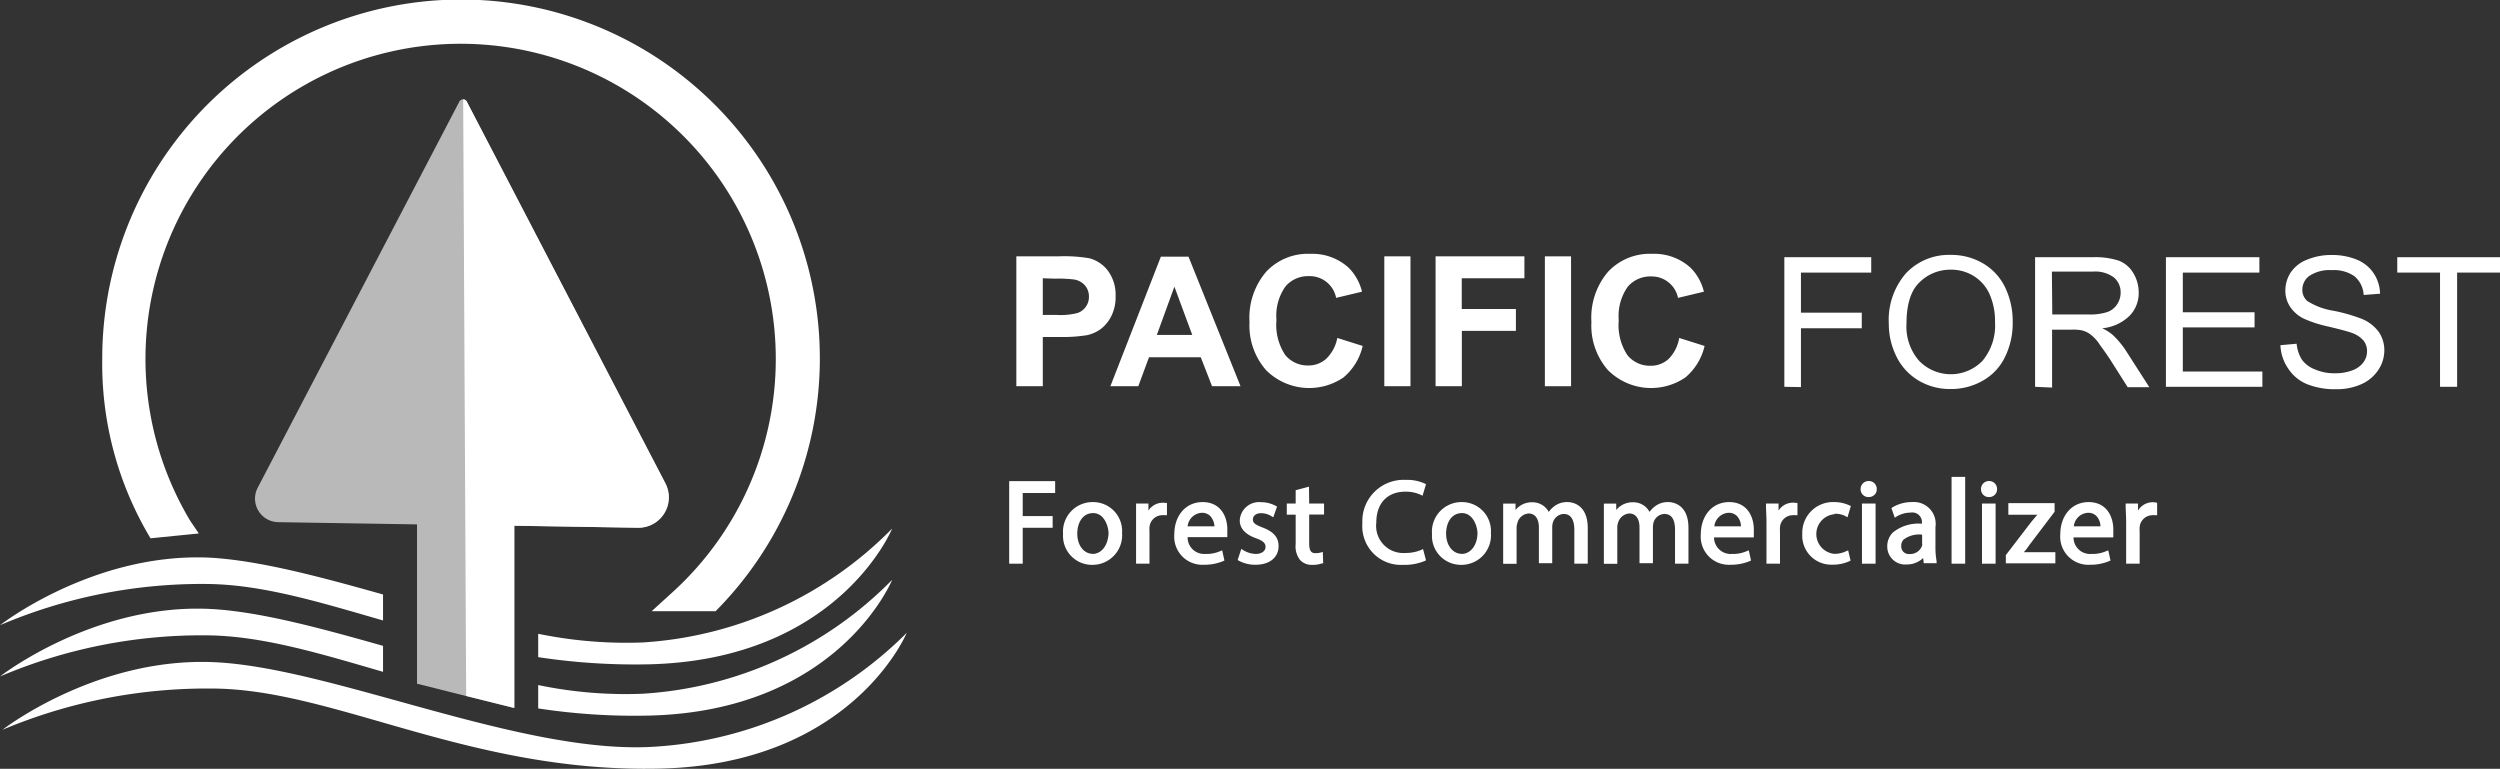 <?xml version="1.0" standalone="no"?>
<!DOCTYPE svg PUBLIC "-//W3C//DTD SVG 1.1//EN" "http://www.w3.org/Graphics/SVG/1.1/DTD/svg11.dtd">
<svg xmlns="http://www.w3.org/2000/svg" viewBox="0 0 258.92 79.62" width="258.92" height="79.62"><rect x="0" y="0" width="258.92" height="79.62" fill="#333333" stroke="none"/><defs><style>.cls-1,.cls-2{fill:#fff;}.cls-2{opacity:0.66;}</style></defs><g id="Capa_2" data-name="Capa 2"><g id="Diseño"><polygon class="cls-1" points="104.52 58.38 105.92 58.38 105.92 54.66 109.02 54.66 109.02 53.45 105.92 53.45 105.92 51.06 109.28 51.06 109.28 49.83 104.52 49.83 104.52 58.38"/><path class="cls-1" d="M113.19,52a3.06,3.06,0,0,0-3.09,3.3,3,3,0,0,0,3,3.2,3.07,3.07,0,0,0,3.11-3.3A3,3,0,0,0,113.19,52Zm0,5.36c-.94,0-1.62-.88-1.62-2.1,0-1.05.51-2.12,1.65-2.12s1.59,1.38,1.59,2.1C114.76,56.48,114.08,57.37,113.14,57.37Z"/><path class="cls-1" d="M118.94,52.88l0-.73h-1.28v.18c0,.5,0,1.06,0,1.82v4.23h1.39V55.07a3.23,3.23,0,0,1,0-.47,1.34,1.34,0,0,1,1.27-1.24,1.61,1.61,0,0,1,.33,0l.21,0V52.09l-.13,0A1.78,1.78,0,0,0,118.94,52.88Z"/><path class="cls-1" d="M124.55,52c-1.73,0-2.93,1.38-2.93,3.35a2.91,2.91,0,0,0,3.07,3.14,5,5,0,0,0,2-.38l.12-.06L126.58,57l-.18.07a3.54,3.54,0,0,1-1.57.3A1.71,1.71,0,0,1,123,55.63h4.11l0-.2c0-.12,0-.28,0-.47C127.16,53.6,126.48,52,124.55,52Zm1.23,2.51H123a1.56,1.56,0,0,1,1.45-1.4,1.2,1.2,0,0,1,.9.34A1.74,1.74,0,0,1,125.78,54.52Z"/><path class="cls-1" d="M130.76,54.63c-.79-.3-1-.48-1-.84s.33-.64.82-.64a2,2,0,0,1,1.11.32l.18.11.39-1.11-.12-.07a3.2,3.2,0,0,0-1.54-.39,2,2,0,0,0-2.2,1.9c0,.56.29,1.34,1.67,1.83.83.3,1,.56,1,.92s-.36.71-1,.71a2.61,2.61,0,0,1-1.32-.4l-.19-.12L128.18,58l.12.07a3.55,3.55,0,0,0,1.74.42c1.45,0,2.38-.76,2.38-1.93C132.42,55.66,131.91,55.07,130.76,54.63Z"/><path class="cls-1" d="M135.57,50.4l-1.38.37v1.38h-.92V53.3h.92v3.05a2.28,2.28,0,0,0,.45,1.64,1.63,1.63,0,0,0,1.29.51,2.64,2.64,0,0,0,1-.16l.11,0L137,57.16l-.2.06a2.15,2.15,0,0,1-.57.07c-.33,0-.64-.12-.64-1v-3h1.54V52.15h-1.54Z"/><path class="cls-1" d="M145.57,50.92a3.68,3.68,0,0,1,1.58.33l.18.09.36-1.19-.13-.07a4.49,4.49,0,0,0-2-.38,4.27,4.27,0,0,0-4.46,4.48,4,4,0,0,0,4.22,4.32,5.37,5.37,0,0,0,2.25-.41l.12-.06-.31-1.17-.18.09a4.09,4.09,0,0,1-1.66.32,2.81,2.81,0,0,1-3-3.13C142.54,52.13,143.67,50.92,145.57,50.92Z"/><path class="cls-1" d="M151.4,52a3.06,3.06,0,0,0-3.09,3.3,3,3,0,0,0,3,3.2,3.06,3.06,0,0,0,3.1-3.3A3,3,0,0,0,151.4,52Zm0,5.36c-.94,0-1.63-.88-1.63-2.1,0-1.05.51-2.12,1.65-2.12s1.6,1.38,1.6,2.1C153,56.48,152.3,57.37,151.36,57.37Z"/><path class="cls-1" d="M162.35,52a2.18,2.18,0,0,0-1.4.45,2.72,2.72,0,0,0-.55.57,1.89,1.89,0,0,0-1.7-1,2.15,2.15,0,0,0-1.74.8l0-.66h-1.28l0,.18c0,.45,0,.92,0,1.58v4.47h1.39V54.65a1.4,1.4,0,0,1,.08-.47,1.29,1.29,0,0,1,1.16-1c.67,0,1.07.54,1.07,1.45v3.7h1.38V54.57a1.51,1.51,0,0,1,.08-.48,1.22,1.22,0,0,1,1.1-.86c.92,0,1.11.89,1.11,1.64v3.51h1.39V54.74C164.46,52.14,162.71,52,162.35,52Z"/><path class="cls-1" d="M172.79,52a2.18,2.18,0,0,0-1.4.45,2.49,2.49,0,0,0-.55.57,1.89,1.89,0,0,0-1.7-1,2.17,2.17,0,0,0-1.75.8l0-.66h-1.28v.18c0,.45,0,.92,0,1.58v4.47h1.39V54.65a1.41,1.41,0,0,1,.07-.47,1.31,1.31,0,0,1,1.17-1c.67,0,1.06.54,1.06,1.45v3.7h1.39V54.57a1.85,1.85,0,0,1,.07-.48,1.22,1.22,0,0,1,1.11-.86c.74,0,1.11.55,1.11,1.64v3.51h1.39V54.74C174.9,52.14,173.14,52,172.79,52Z"/><path class="cls-1" d="M179.09,52c-1.73,0-2.94,1.38-2.94,3.35a2.91,2.91,0,0,0,3.07,3.14,5,5,0,0,0,2-.38l.13-.06L181.12,57l-.19.07a3.49,3.49,0,0,1-1.56.3,1.72,1.72,0,0,1-1.85-1.71h4.12l0-.2c0-.12,0-.28,0-.47C181.69,53.6,181,52,179.09,52Zm1.22,2.51h-2.76a1.57,1.57,0,0,1,1.45-1.4,1.18,1.18,0,0,1,.9.34A1.62,1.62,0,0,1,180.31,54.52Z"/><path class="cls-1" d="M184.2,52.88l0-.73H182.9v.18c0,.5.05,1.06.05,1.82v4.23h1.4V55.07a3.3,3.3,0,0,1,0-.47,1.34,1.34,0,0,1,1.27-1.24,1.61,1.61,0,0,1,.33,0l.21,0V52.09l-.13,0A1.78,1.78,0,0,0,184.2,52.88Z"/><path class="cls-1" d="M190,53.21a2.28,2.28,0,0,1,1.16.26l.18.11.35-1.17-.13-.06A3.71,3.71,0,0,0,190,52a3.18,3.18,0,0,0-3.34,3.3,3,3,0,0,0,3.11,3.18,4.06,4.06,0,0,0,1.77-.36l.12-.06L191.41,57l-.19.08a2.78,2.78,0,0,1-1.25.28,2.06,2.06,0,0,1,0-4.1Z"/><path class="cls-1" d="M193.54,49.82a.82.82,0,0,0-.84.84.8.8,0,0,0,.82.82.84.84,0,0,0,.63-.25.75.75,0,0,0,.22-.57A.81.81,0,0,0,193.54,49.82Z"/><rect class="cls-1" x="192.84" y="52.15" width="1.41" height="6.23"/><path class="cls-1" d="M200.45,56.8V54.59A2.26,2.26,0,0,0,198,52a3.8,3.8,0,0,0-2,.55l-.11.07.35,1,.18-.12a2.85,2.85,0,0,1,1.45-.41,1,1,0,0,1,1.17,1.15,4.21,4.21,0,0,0-3,.91,2,2,0,0,0-.58,1.45,1.85,1.85,0,0,0,2,1.86,2.42,2.42,0,0,0,1.72-.67l.06.54h1.33l0-.2A8.4,8.4,0,0,1,200.45,56.8Zm-2.69.58a.78.78,0,0,1-.85-.85.87.87,0,0,1,.27-.67,2.7,2.7,0,0,1,1.89-.49h0v.86a1,1,0,0,1,0,.28A1.31,1.31,0,0,1,197.76,57.38Z"/><rect class="cls-1" x="202.12" y="49.39" width="1.41" height="8.99"/><rect class="cls-1" x="205.27" y="52.15" width="1.41" height="6.23"/><path class="cls-1" d="M206,49.82a.82.82,0,0,0-.83.84.8.8,0,0,0,.81.82.82.82,0,0,0,.63-.25.75.75,0,0,0,.22-.57A.81.81,0,0,0,206,49.82Z"/><path class="cls-1" d="M210.13,56.51,212.79,53l0-.89H208v1.2h3l-.56.66-2.7,3.52v.85h5.13V57.19h-3.27C209.79,57,210,56.73,210.13,56.51Z"/><path class="cls-1" d="M216.31,52c-1.72,0-2.93,1.38-2.93,3.35a2.91,2.91,0,0,0,3.07,3.14,5,5,0,0,0,2-.38l.13-.06L218.35,57l-.19.07a3.54,3.54,0,0,1-1.57.3,1.71,1.71,0,0,1-1.84-1.71h4.12l0-.2c0-.12,0-.28,0-.47C218.92,53.6,218.24,52,216.31,52Zm1.23,2.51h-2.76a1.56,1.56,0,0,1,1.45-1.4,1.18,1.18,0,0,1,.9.34A1.62,1.62,0,0,1,217.54,54.52Z"/><path class="cls-1" d="M223.31,52.05a1.78,1.78,0,0,0-1.88.83l0-.73h-1.28v.18c0,.5.05,1.06.05,1.82v4.23h1.4V55.07a3.17,3.17,0,0,1,0-.47,1.34,1.34,0,0,1,1.27-1.24,1.61,1.61,0,0,1,.33,0l.21,0V52.09Z"/><path class="cls-1" d="M67.49,63.3l2.2-2a32.64,32.64,0,1,0-50-7.38l.9,1.33-5,.5a35.1,35.1,0,0,1-5-18.58A37.16,37.16,0,1,1,74.63,62.77l-.52.53Z"/><path class="cls-2" d="M68.88,50.06,48.33,10.51a.43.43,0,0,0-.75,0l-20.89,40a2.44,2.44,0,0,0,2.13,3.57l14.37.23V70.81l10,2.51V54.44L66,54.65A3.14,3.14,0,0,0,68.88,50.06Z"/><path class="cls-1" d="M48.28,72.08l5,1.24V54.45l12.81.21a3.15,3.15,0,0,0,2.84-4.59L48.34,10.51a.42.42,0,0,0-.37-.22"/><path class="cls-1" d="M.26,75.58s9.67-7.53,21.89-7S54,78.18,67.7,77.34a40.43,40.43,0,0,0,26.21-11.8S88.31,79.1,68.46,79.6s-33.85-8.29-46.57-8.29A54.58,54.58,0,0,0,.26,75.58Z"/><path class="cls-1" d="M39.67,64.26V61.57C33,59.69,26.66,58,21.59,57.75c-12-.5-21.59,7-21.59,7a53.25,53.25,0,0,1,21.34-4.27C27.05,60.51,33,62.33,39.67,64.26Z"/><path class="cls-1" d="M55.74,68.06a66.91,66.91,0,0,0,11.55.74C86.88,68.3,92.4,54.74,92.4,54.74a39.65,39.65,0,0,1-25.86,11.8,45.33,45.33,0,0,1-10.8-.9Z"/><path class="cls-1" d="M39.67,69.58V66.89C33,65,26.66,63.28,21.59,63.06c-12-.5-21.59,7-21.59,7a53.35,53.35,0,0,1,21.34-4.26C27.05,65.83,33,67.64,39.67,69.58Z"/><path class="cls-1" d="M55.74,73.37a65.93,65.93,0,0,0,11.55.74c19.59-.5,25.11-14.06,25.11-14.06a39.6,39.6,0,0,1-25.86,11.8,44.32,44.32,0,0,1-10.8-.9Z"/><path class="cls-1" d="M105.26,40V26.55h4.35a15.33,15.33,0,0,1,3.22.2,3.52,3.52,0,0,1,1.93,1.31,4.18,4.18,0,0,1,.78,2.61,4.35,4.35,0,0,1-.45,2.08A3.82,3.82,0,0,1,114,34.08a3.87,3.87,0,0,1-1.4.63,15.41,15.41,0,0,1-2.81.19H108V40ZM108,28.82v3.8h1.48a7,7,0,0,0,2.14-.21,1.76,1.76,0,0,0,.85-.66,1.73,1.73,0,0,0,.31-1,1.77,1.77,0,0,0-.43-1.21,1.92,1.92,0,0,0-1.09-.59,13.18,13.18,0,0,0-2-.09Z"/><path class="cls-1" d="M128.48,40h-2.95l-1.17-3H119l-1.11,3H115l5.23-13.42h2.86Zm-5-5.31-1.85-5-1.82,5Z"/><path class="cls-1" d="M138.5,35l2.63.83a6,6,0,0,1-2,3.27,6.31,6.31,0,0,1-8-.76,7,7,0,0,1-1.72-5,7.31,7.31,0,0,1,1.73-5.2,5.91,5.91,0,0,1,4.55-1.85,5.59,5.59,0,0,1,4,1.45,5.29,5.29,0,0,1,1.37,2.47l-2.68.64a2.78,2.78,0,0,0-2.83-2.25,3.06,3.06,0,0,0-2.42,1.07,5.26,5.26,0,0,0-.93,3.47,5.64,5.64,0,0,0,.91,3.63,3,3,0,0,0,2.38,1.08,2.7,2.7,0,0,0,1.86-.69A4,4,0,0,0,138.5,35Z"/><path class="cls-1" d="M143.37,40V26.55h2.71V40Z"/><path class="cls-1" d="M148.68,40V26.55h9.2v2.27h-6.49V32H157v2.27h-5.6V40Z"/><path class="cls-1" d="M160,40V26.55h2.71V40Z"/><path class="cls-1" d="M173.91,35l2.63.83a6,6,0,0,1-2,3.27,6.31,6.31,0,0,1-8-.76,7,7,0,0,1-1.72-5,7.31,7.31,0,0,1,1.73-5.2,5.91,5.91,0,0,1,4.55-1.85,5.59,5.59,0,0,1,4,1.45,5.29,5.29,0,0,1,1.37,2.47l-2.68.64A2.78,2.78,0,0,0,171,28.63a3.06,3.06,0,0,0-2.42,1.07,5.26,5.26,0,0,0-.93,3.47,5.64,5.64,0,0,0,.91,3.63,3,3,0,0,0,2.38,1.08,2.71,2.71,0,0,0,1.86-.69A4,4,0,0,0,173.91,35Z"/><path class="cls-1" d="M184.8,40.06V26.64h9v1.59h-7.28v4.15h6.3V34h-6.3v6.09Z"/><path class="cls-1" d="M195.62,33.53a7.35,7.35,0,0,1,1.79-5.24,6.11,6.11,0,0,1,4.64-1.89,6.48,6.48,0,0,1,3.35.89,5.8,5.8,0,0,1,2.27,2.48,8.07,8.07,0,0,1,.78,3.6,7.88,7.88,0,0,1-.82,3.65,5.58,5.58,0,0,1-2.34,2.44,6.55,6.55,0,0,1-3.25.83,6.33,6.33,0,0,1-3.39-.91,5.87,5.87,0,0,1-2.26-2.5A7.51,7.51,0,0,1,195.62,33.53Zm1.83,0a5.39,5.39,0,0,0,1.3,3.83,4.57,4.57,0,0,0,6.58,0,5.71,5.71,0,0,0,1.29-4,6.88,6.88,0,0,0-.55-2.86,4.23,4.23,0,0,0-1.62-1.89,4.39,4.39,0,0,0-2.4-.68,4.52,4.52,0,0,0-3.24,1.3C197.9,30.09,197.45,31.53,197.45,33.55Z"/><path class="cls-1" d="M210.77,40.06V26.64h5.95a7.94,7.94,0,0,1,2.73.36,3,3,0,0,1,1.49,1.28,3.84,3.84,0,0,1,.56,2,3.35,3.35,0,0,1-.93,2.41A4.67,4.67,0,0,1,217.72,34a4.52,4.52,0,0,1,1.07.67,8.94,8.94,0,0,1,1.47,1.78l2.34,3.65h-2.24l-1.77-2.79c-.52-.81-1-1.42-1.28-1.85a4.2,4.2,0,0,0-.91-.9,2.4,2.4,0,0,0-.81-.35,4.6,4.6,0,0,0-1-.07h-2.06v6Zm1.78-7.49h3.81a5.69,5.69,0,0,0,1.91-.26,2,2,0,0,0,1-.8,2.17,2.17,0,0,0,.36-1.21,2,2,0,0,0-.69-1.56,3.24,3.24,0,0,0-2.19-.61h-4.24Z"/><path class="cls-1" d="M224.32,40.06V26.64H234v1.59h-7.93v4.11h7.43v1.57h-7.43v4.57h8.24v1.58Z"/><path class="cls-1" d="M236.18,35.75l1.68-.15a3.7,3.7,0,0,0,.55,1.66,3,3,0,0,0,1.35,1,5,5,0,0,0,2.06.4,5,5,0,0,0,1.8-.3,2.49,2.49,0,0,0,1.15-.83,1.89,1.89,0,0,0,.38-1.15,1.75,1.75,0,0,0-.36-1.1,2.78,2.78,0,0,0-1.21-.8c-.36-.14-1.16-.35-2.39-.65A12.52,12.52,0,0,1,238.6,33a3.54,3.54,0,0,1-1.43-1.25,3,3,0,0,1-.48-1.67,3.45,3.45,0,0,1,.58-1.9A3.63,3.63,0,0,1,239,26.87a6.46,6.46,0,0,1,2.46-.46,6.74,6.74,0,0,1,2.63.48,3.82,3.82,0,0,1,1.75,1.42,4,4,0,0,1,.66,2.11l-1.7.13a2.72,2.72,0,0,0-.93-1.92,3.65,3.65,0,0,0-2.34-.65,3.79,3.79,0,0,0-2.35.59,1.76,1.76,0,0,0-.73,1.42,1.5,1.5,0,0,0,.52,1.19,7.09,7.09,0,0,0,2.68,1,17.56,17.56,0,0,1,3,.86,4.13,4.13,0,0,1,1.73,1.36,3.37,3.37,0,0,1,.56,1.91,3.64,3.64,0,0,1-.62,2,4.1,4.1,0,0,1-1.76,1.48,6.18,6.18,0,0,1-2.59.52,7.79,7.79,0,0,1-3.05-.53,4.28,4.28,0,0,1-1.93-1.6A4.54,4.54,0,0,1,236.18,35.75Z"/><path class="cls-1" d="M252.71,40.06V28.23h-4.43V26.64h10.64v1.59h-4.44V40.06Z"/></g></g></svg>